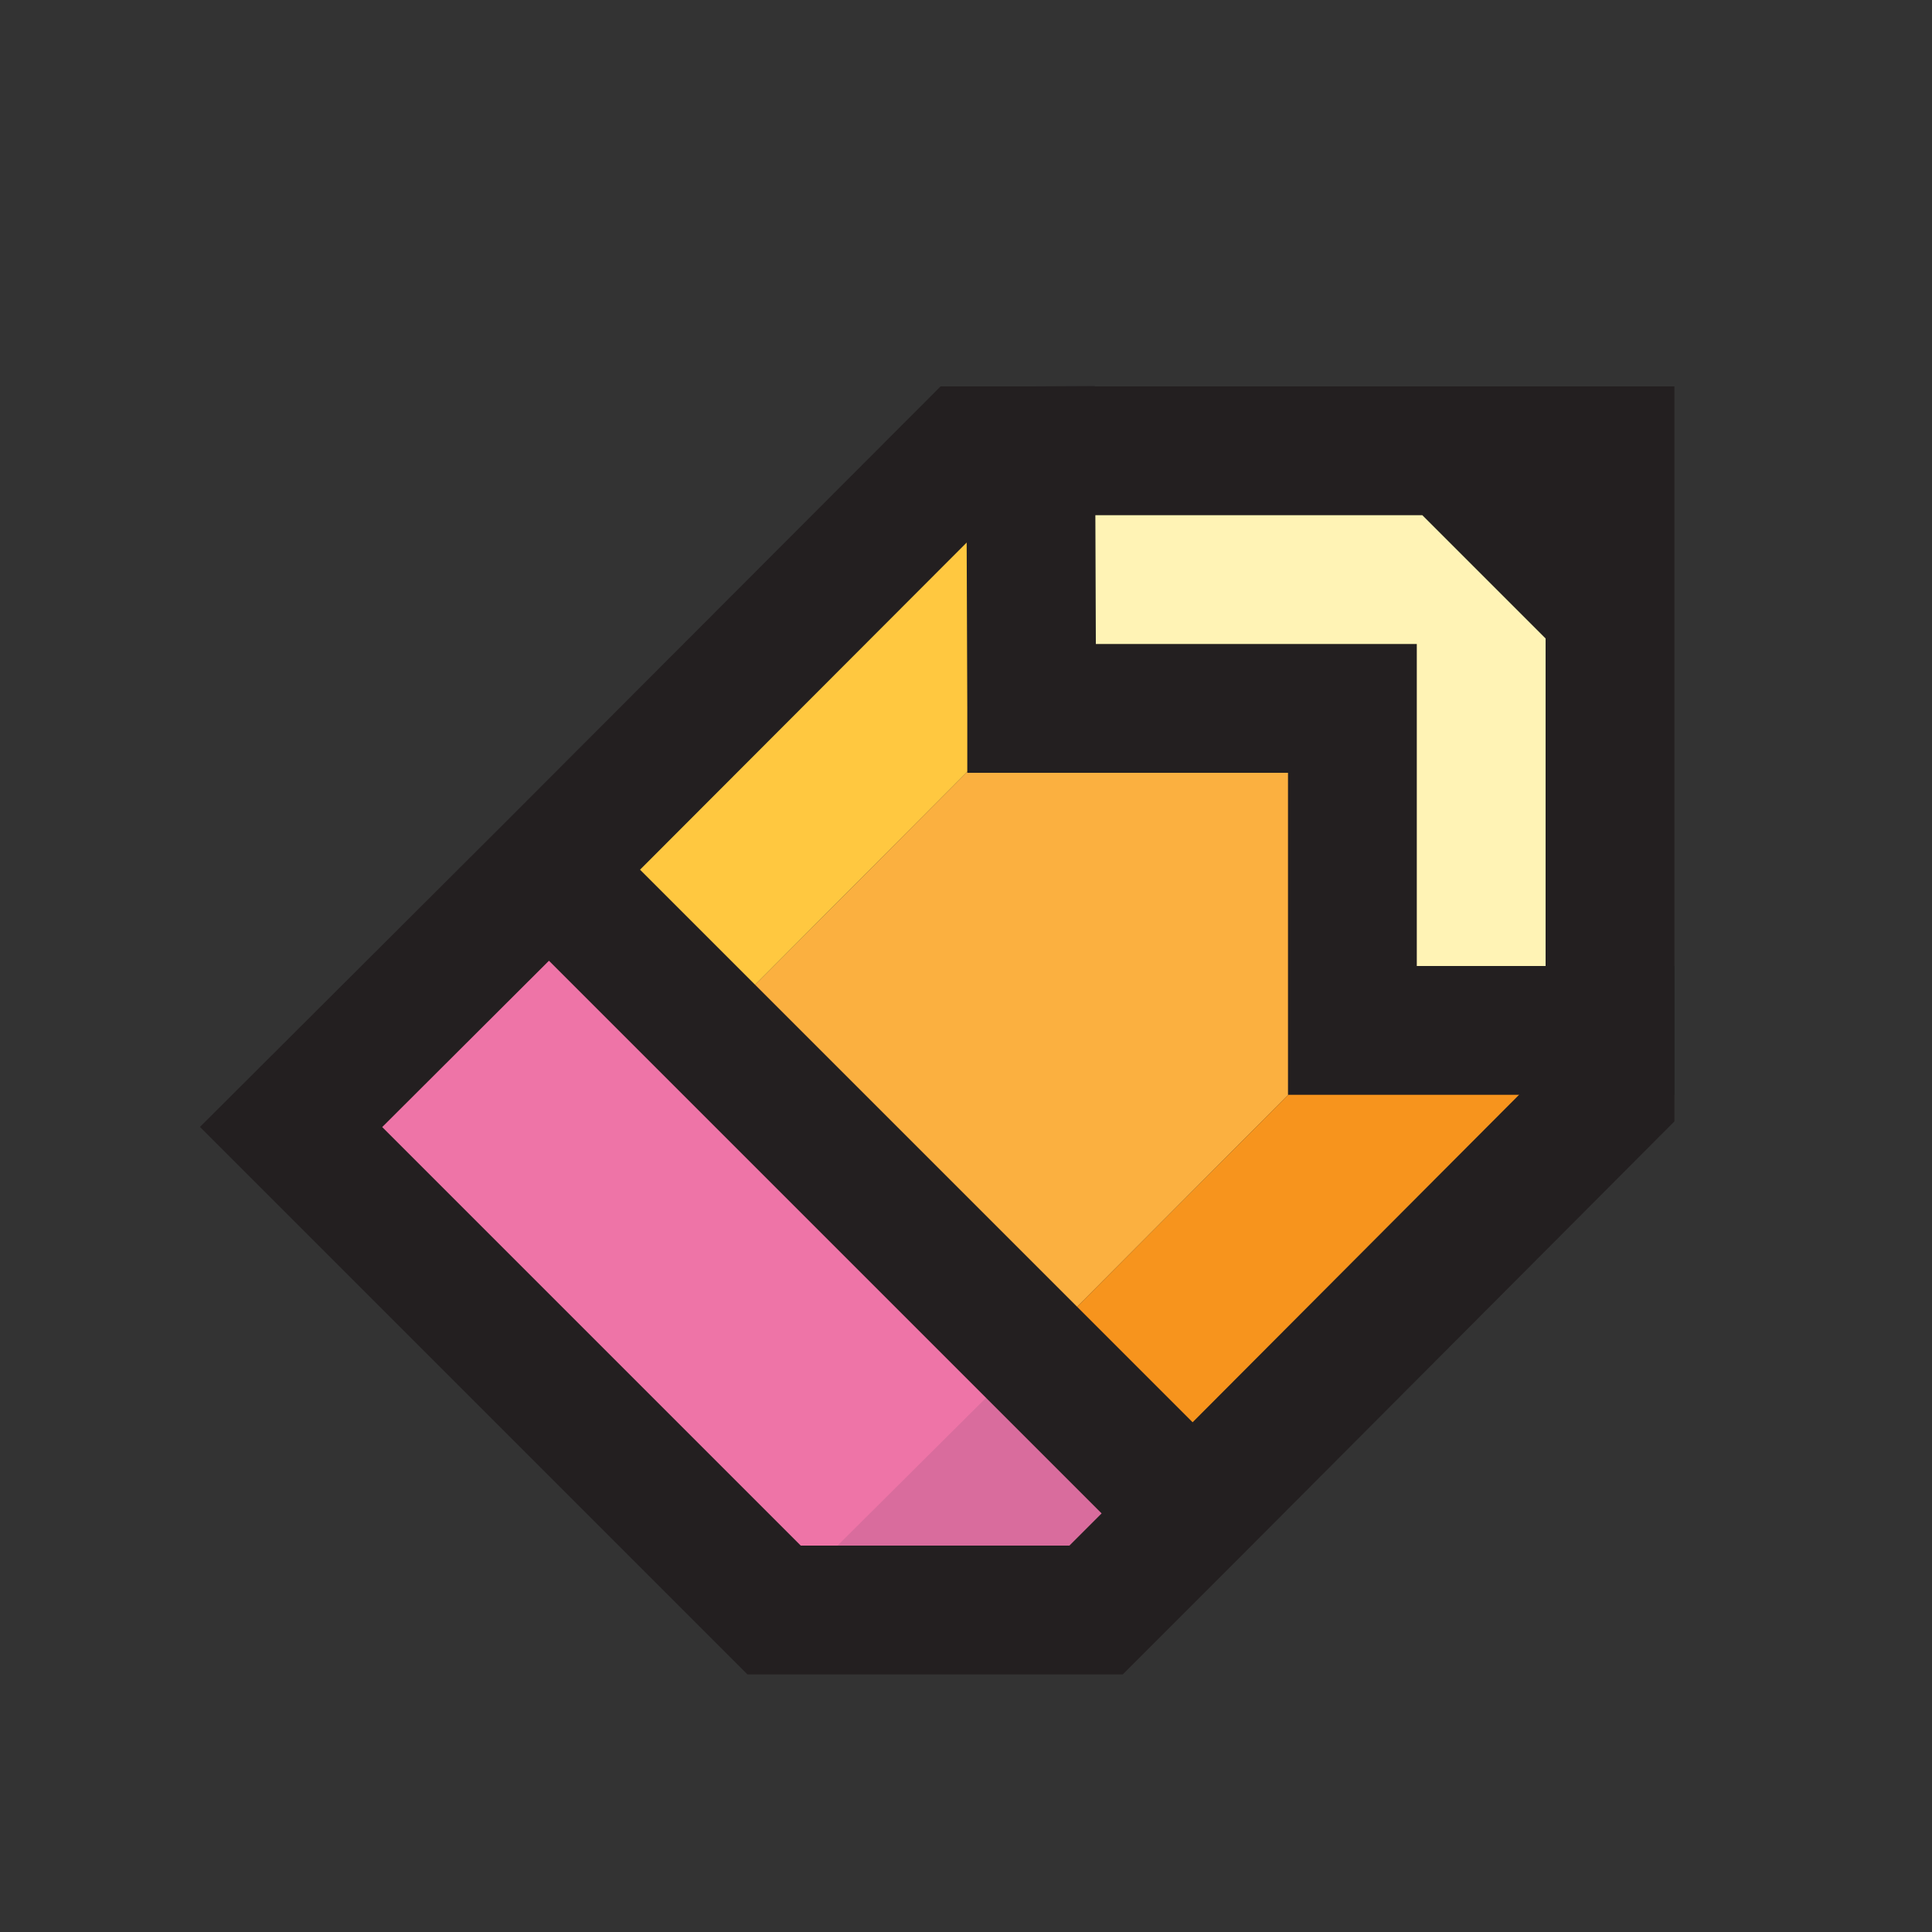 <svg xmlns="http://www.w3.org/2000/svg" viewBox="0 0 60 60">
  <rect x="0" y="0" width="60" height="60" fill="#333333" stroke="none"/>
  <defs>
    <style>
      .cls-7 {
        fill: none;
        stroke: #231f20;
        stroke-miterlimit: 10;
        stroke-width: 4px
      }
    </style>
  </defs>
  <g id="Layer_2" data-name="Layer 2">
    <g id="Erase">
      <path fill="#ee74a7" d="M9.04 35l8.01-7.99L22.04 32l10 10 5 5-3 3h-10l-15-15z" />
      <path fill="#ffc840" d="M17.05 27.01L30.04 14h1.97l.03 7.98h-.02L22.04 32l-4.99-4.99z" />
      <path fill="#fbb040" d="M22.04 32l9.98-10.02h.02V22H42v10l-9.96 10-10-10z" />
      <path fill="#fff3b5" d="M32.04 21.98L32.01 14H45l5 5v13h-8V22h-9.96v-.02z" />
      <path fill="#f7941d" d="M32.04 42L42 32h8v2L37.04 47l-5-5z" />
      <path fill="#d96c9d" d="M24 50l8.04-8 5 5-3 3H24z" />
      <path class="cls-7"
        d="M37.04 47l-3 3h-10l-15-15 8.01-7.99L30.04 14H50v20L37.04 47zM37.04 47l-5-5-10-10-4.99-4.99-.01-.01M50 19l-5-5" />
      <path class="cls-7" d="M32 12l.01 2 .03 7.98V22H42v10h10" />
      <path fill="none" d="M0 0h60v60H0z" />
    </g>
  </g>
</svg>